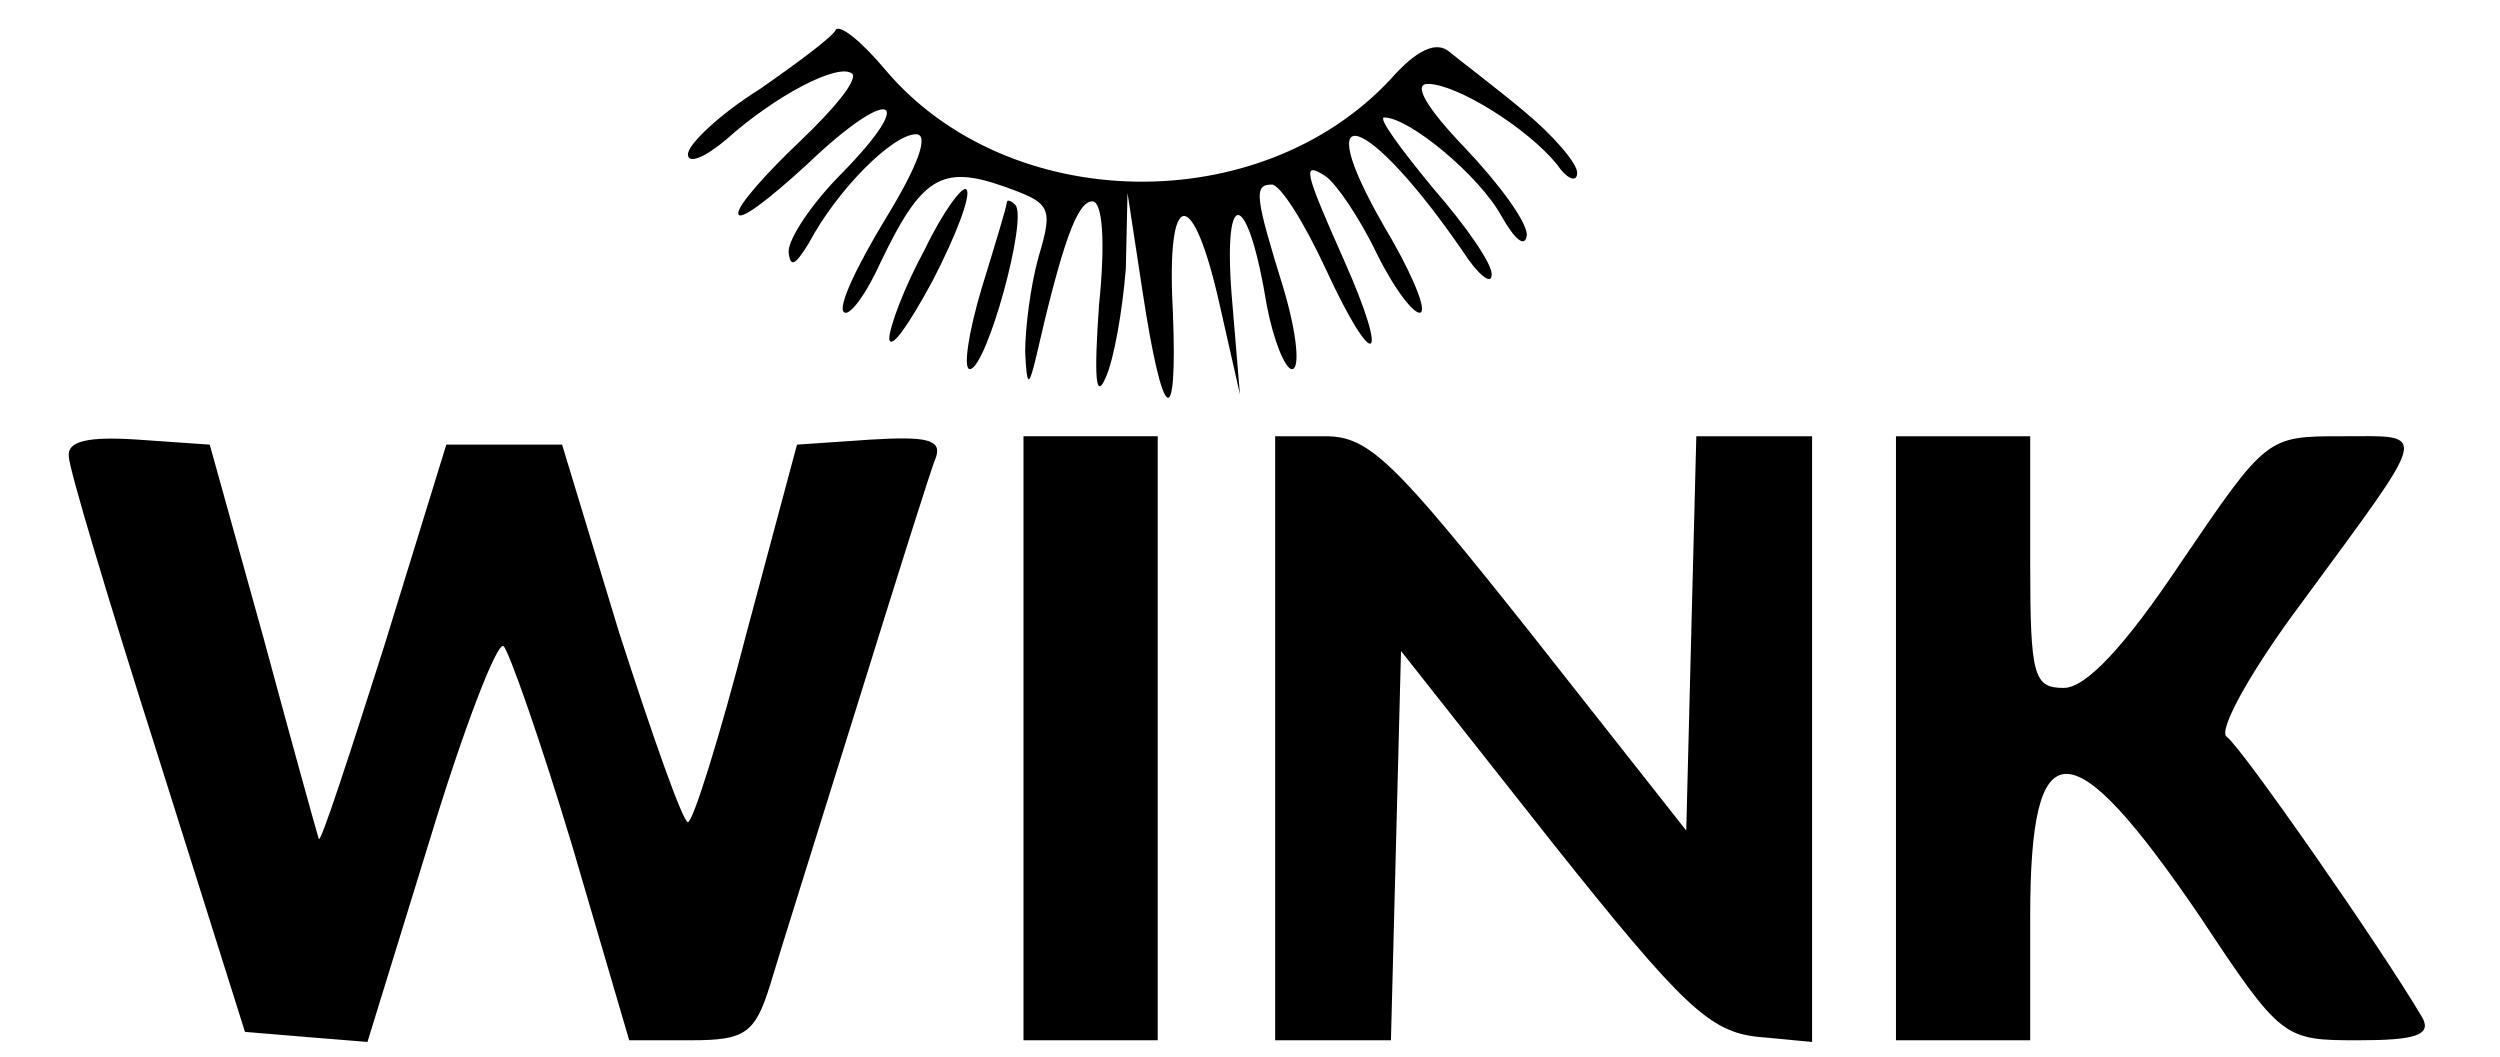 <?xml version="1.0" standalone="no"?>
<!DOCTYPE svg PUBLIC "-//W3C//DTD SVG 20010904//EN"
 "http://www.w3.org/TR/2001/REC-SVG-20010904/DTD/svg10.dtd">
<svg version="1.0" xmlns="http://www.w3.org/2000/svg"
 width="149pt" height="63pt" viewBox="0 0 149 63"
 preserveAspectRatio="xMidYMid meet">

<g transform="translate(0,63) scale(0.1,-0.1)"
fill="#000000" stroke="none">
<path d="M498 612 c-2 -4 -22 -19 -45 -35 -24 -15 -43 -33 -43 -39 0 -6 10 -2
23 9 29 26 67 46 75 39 3 -4 -11 -21 -31 -40 -20 -19 -37 -38 -37 -43 0 -6 18
8 41 29 49 47 67 42 21 -5 -18 -18 -32 -39 -32 -47 1 -10 4 -8 12 5 17 32 50
65 64 65 8 0 1 -19 -18 -50 -17 -28 -29 -53 -25 -56 3 -3 13 10 22 30 24 50
36 58 73 45 28 -10 30 -12 21 -42 -5 -18 -8 -43 -8 -57 1 -20 2 -21 6 -5 16
70 25 95 34 95 6 0 8 -23 4 -62 -3 -43 -2 -57 4 -43 5 11 10 40 12 65 l1 45 9
-59 c12 -79 21 -85 18 -11 -4 74 12 75 28 3 l12 -53 -5 60 c-5 66 10 61 21 -7
4 -21 11 -38 15 -38 5 0 3 21 -5 48 -17 55 -18 62 -7 62 5 0 19 -22 32 -50 29
-63 39 -58 11 5 -24 54 -25 59 -11 50 6 -4 20 -24 31 -47 11 -22 23 -37 26
-34 3 3 -7 26 -22 51 -46 80 -10 68 47 -15 9 -14 17 -20 17 -14 1 6 -15 29
-35 52 -19 23 -33 42 -29 42 15 0 57 -35 70 -59 8 -14 14 -19 15 -11 0 8 -17
31 -37 52 -23 24 -31 38 -22 38 17 0 59 -26 77 -48 6 -9 12 -11 12 -5 0 6 -15
23 -32 37 -18 15 -38 30 -44 35 -8 7 -20 1 -35 -16 -78 -84 -228 -81 -301 5
-15 18 -28 28 -30 24z"/>
<path d="M551 481 c-12 -22 -21 -46 -21 -53 1 -7 12 9 26 35 14 27 23 51 20
54 -2 3 -14 -13 -25 -36z"/>
<path d="M600 509 c0 -2 -7 -25 -15 -51 -8 -27 -11 -48 -7 -48 10 0 35 91 27
98 -3 3 -5 3 -5 1z"/>
<path d="M41 358 c0 -7 24 -87 53 -178 l52 -165 36 -3 37 -3 37 120 c20 66 40
118 44 116 3 -2 22 -56 41 -119 l34 -116 37 0 c32 0 38 4 47 33 5 17 29 93 52
167 23 74 44 141 47 148 3 10 -6 12 -39 10 l-44 -3 -30 -112 c-16 -62 -32
-113 -35 -113 -3 0 -21 51 -41 113 l-34 112 -35 0 -34 0 -37 -120 c-21 -66
-38 -118 -39 -115 -1 3 -16 57 -33 120 l-32 115 -43 3 c-30 2 -42 -1 -41 -10z"/>
<path d="M610 190 l0 -180 40 0 40 0 0 180 0 180 -40 0 -40 0 0 -180z"/>
<path d="M760 190 l0 -180 35 0 34 0 3 116 3 116 90 -114 c78 -98 94 -113 123
-116 l32 -3 0 180 0 181 -35 0 -34 0 -3 -117 -3 -118 -93 118 c-81 102 -96
117 -122 117 l-30 0 0 -180z"/>
<path d="M1130 190 l0 -180 40 0 40 0 0 74 c0 113 24 113 101 0 49 -74 50 -74
95 -74 33 0 43 3 38 13 -24 41 -109 163 -117 168 -5 4 15 40 45 80 77 105 76
99 24 99 -45 0 -45 0 -96 -75 -34 -51 -57 -75 -70 -75 -18 0 -20 7 -20 75 l0
75 -40 0 -40 0 0 -180z"/>
</g>
</svg>
